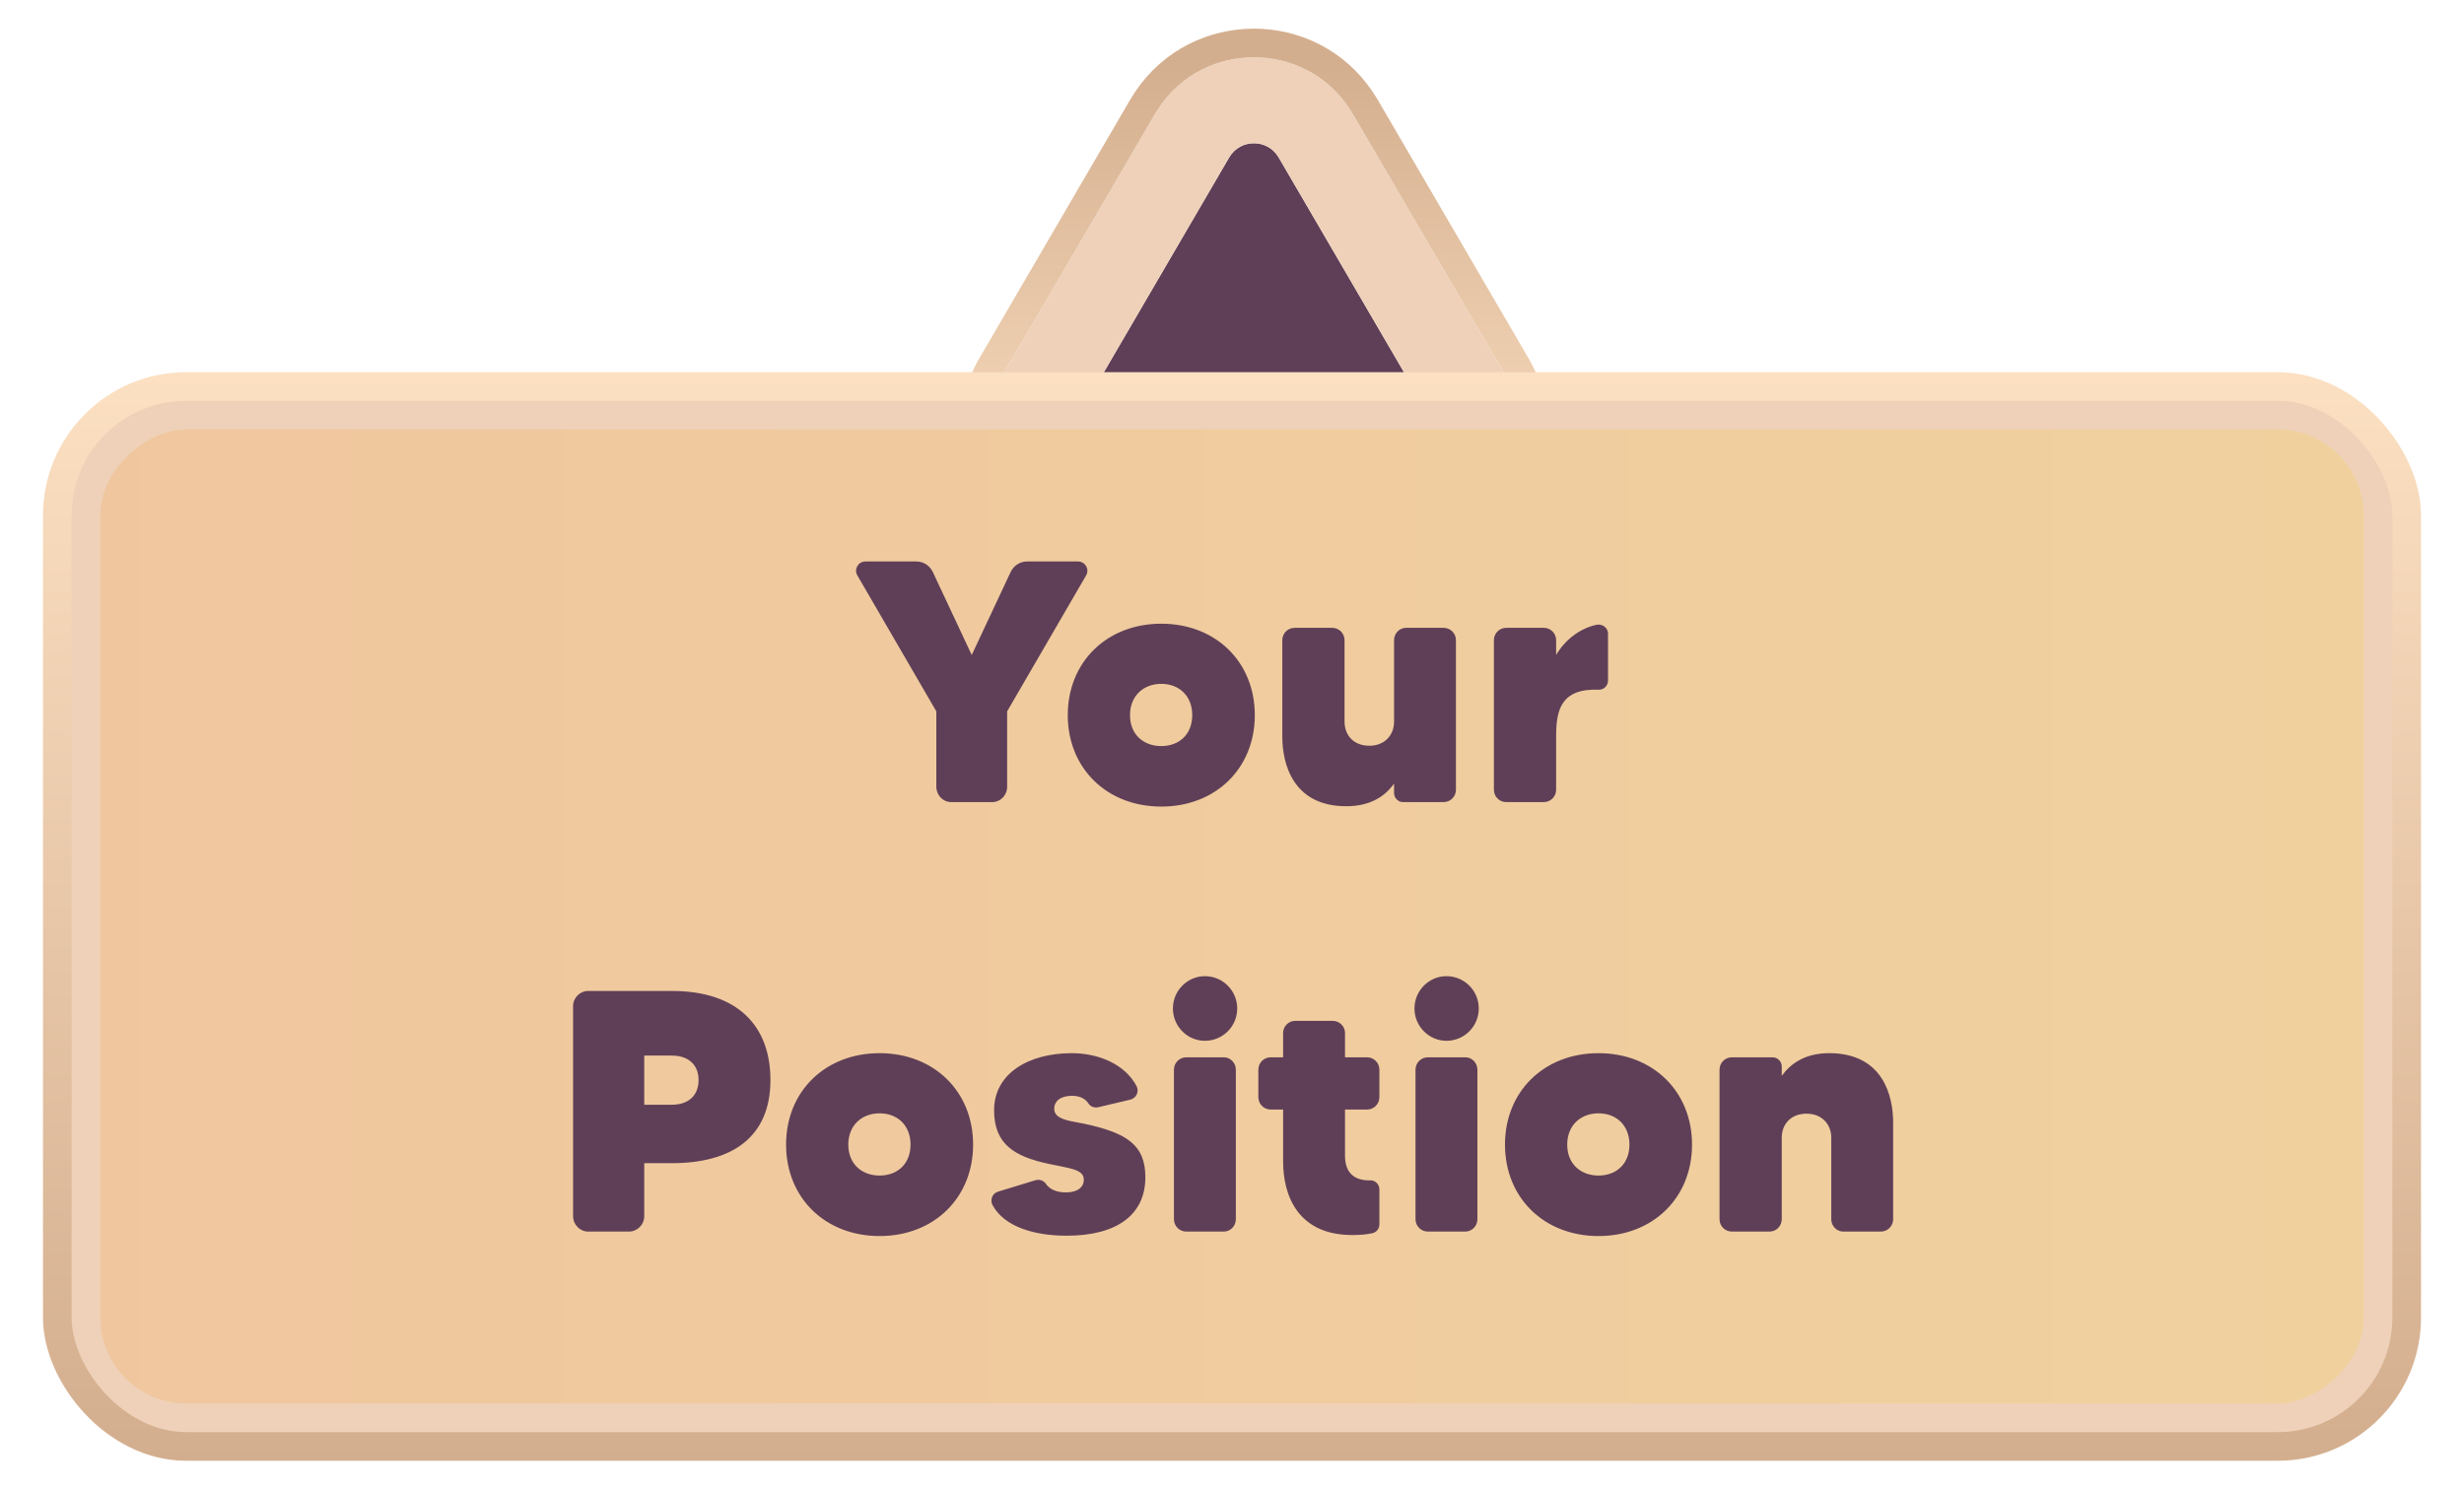 <svg width="86" height="52" viewBox="0 0 86 52" fill="none" xmlns="http://www.w3.org/2000/svg">
<g filter="url(#filter0_d_2655_15064)">
<path d="M44.129 4.496C43.743 3.835 42.787 3.835 42.401 4.496L37.142 13.512C36.753 14.178 37.234 15.016 38.006 15.016L48.524 15.016C49.296 15.016 49.777 14.178 49.388 13.512L44.129 4.496Z" fill="#5F3F57"/>
<path fill-rule="evenodd" clip-rule="evenodd" d="M44.129 4.496C43.743 3.835 42.787 3.835 42.401 4.496L37.142 13.512C36.753 14.178 37.234 15.016 38.006 15.016L48.524 15.016C49.296 15.016 49.777 14.178 49.388 13.512L44.129 4.496ZM39.81 2.985L34.551 12C32.995 14.667 34.919 18.016 38.006 18.016L48.524 18.016C51.611 18.016 53.535 14.667 51.979 12L46.72 2.985C45.177 0.339 41.353 0.339 39.81 2.985Z" fill="#EED1B8"/>
<path d="M37.685 18.505C34.402 18.281 32.424 14.654 34.119 11.748L39.378 2.732L39.548 2.463C41.321 -0.154 45.208 -0.154 46.981 2.463L47.152 2.732L52.411 11.748C54.161 14.748 51.997 18.515 48.524 18.516H38.006L37.685 18.505Z" stroke="url(#paint0_linear_2655_15064)"/>
<rect x="1.5" y="12.492" width="82" height="37" rx="4.5" fill="#EED1B8" stroke="url(#paint1_linear_2655_15064)"/>
<rect opacity="0.14" x="3" y="47.992" width="34" height="79" rx="3" transform="rotate(-90 3 47.992)" fill="url(#paint2_linear_2655_15064)"/>
<path d="M37.124 18.6C37.376 18.6 37.532 18.864 37.412 19.08L34.652 23.832V26.46C34.652 26.76 34.424 27 34.124 27H32.708C32.408 27 32.18 26.76 32.18 26.46V23.832L29.42 19.08C29.3 18.864 29.456 18.6 29.708 18.6H31.484C31.736 18.6 31.952 18.744 32.06 18.972L33.416 21.864L34.772 18.972C34.88 18.744 35.096 18.6 35.348 18.6H37.124ZM40.032 20.772C41.928 20.772 43.296 22.104 43.296 23.964C43.296 25.824 41.928 27.156 40.032 27.156C38.136 27.156 36.768 25.824 36.768 23.964C36.768 22.104 38.136 20.772 40.032 20.772ZM40.032 25.044C40.656 25.044 41.112 24.636 41.112 23.964C41.112 23.292 40.656 22.872 40.032 22.872C39.408 22.872 38.94 23.292 38.94 23.964C38.94 24.636 39.408 25.044 40.032 25.044ZM48.576 20.916H49.884C50.124 20.916 50.316 21.108 50.316 21.348V26.568C50.316 26.808 50.124 27 49.884 27H48.468C48.3 27 48.156 26.856 48.156 26.676V26.352C47.844 26.796 47.328 27.144 46.488 27.144C44.592 27.144 44.256 25.608 44.256 24.72V21.348C44.256 21.108 44.448 20.916 44.688 20.916H45.996C46.236 20.916 46.428 21.108 46.428 21.348V24.192C46.428 24.672 46.752 25.032 47.292 25.032C47.82 25.032 48.156 24.672 48.156 24.192V21.348C48.156 21.108 48.348 20.916 48.576 20.916ZM53.813 21.864C54.137 21.312 54.665 20.928 55.229 20.808C55.433 20.772 55.625 20.916 55.625 21.12V22.752C55.625 22.944 55.469 23.088 55.289 23.076C53.969 23.028 53.813 23.808 53.813 24.708V26.568C53.813 26.808 53.621 27 53.381 27H52.073C51.833 27 51.641 26.808 51.641 26.568V21.348C51.641 21.108 51.833 20.916 52.073 20.916H53.381C53.621 20.916 53.813 21.108 53.813 21.348V21.864Z" fill="#5F3F57"/>
<path d="M22.946 33.592C25.262 33.592 26.39 34.828 26.39 36.7C26.39 38.692 25.058 39.604 22.946 39.604H21.986V41.452C21.986 41.752 21.746 41.992 21.446 41.992H20.03C19.742 41.992 19.502 41.752 19.502 41.452V34.12C19.502 33.832 19.742 33.592 20.03 33.592H22.946ZM22.946 37.564C23.534 37.564 23.882 37.24 23.882 36.7C23.882 36.208 23.57 35.848 22.946 35.848H21.986V37.564H22.946ZM30.2 35.764C32.096 35.764 33.464 37.096 33.464 38.956C33.464 40.816 32.096 42.148 30.2 42.148C28.304 42.148 26.936 40.816 26.936 38.956C26.936 37.096 28.304 35.764 30.2 35.764ZM30.2 40.036C30.824 40.036 31.28 39.628 31.28 38.956C31.28 38.284 30.824 37.864 30.2 37.864C29.576 37.864 29.108 38.284 29.108 38.956C29.108 39.628 29.576 40.036 30.2 40.036ZM37.328 38.224C38.852 38.548 39.476 38.98 39.476 40.096C39.476 41.38 38.516 42.136 36.728 42.136C35.648 42.136 34.556 41.848 34.136 41.056C34.052 40.876 34.136 40.66 34.328 40.6L35.624 40.204C35.768 40.156 35.912 40.204 35.996 40.312C36.104 40.48 36.32 40.624 36.704 40.624C37.124 40.624 37.328 40.432 37.328 40.18C37.328 39.808 36.812 39.784 36.104 39.628C34.928 39.376 34.196 38.956 34.196 37.756C34.196 36.484 35.384 35.764 36.908 35.764C37.82 35.764 38.768 36.136 39.176 36.928C39.26 37.108 39.164 37.324 38.96 37.384L37.844 37.648C37.712 37.684 37.568 37.636 37.496 37.528C37.388 37.36 37.196 37.252 36.92 37.252C36.536 37.252 36.296 37.42 36.296 37.708C36.296 38.08 36.836 38.128 37.328 38.224ZM40.906 41.992C40.666 41.992 40.474 41.8 40.474 41.56V36.34C40.474 36.1 40.666 35.908 40.906 35.908H42.214C42.442 35.908 42.634 36.1 42.634 36.34V41.56C42.634 41.8 42.442 41.992 42.214 41.992H40.906ZM41.554 35.332C40.942 35.332 40.438 34.828 40.438 34.204C40.438 33.58 40.942 33.076 41.554 33.076C42.178 33.076 42.682 33.58 42.682 34.204C42.682 34.828 42.178 35.332 41.554 35.332ZM47.644 37.3C47.644 37.54 47.452 37.732 47.212 37.732H46.444V39.34C46.444 39.892 46.72 40.204 47.284 40.204C47.296 40.204 47.308 40.204 47.32 40.204C47.488 40.192 47.644 40.336 47.644 40.516V41.74C47.644 41.896 47.536 42.028 47.38 42.052C47.212 42.088 47.008 42.112 46.696 42.112C44.8 42.112 44.284 40.732 44.284 39.544V37.732H43.852C43.612 37.732 43.42 37.54 43.42 37.3V36.34C43.42 36.1 43.612 35.908 43.852 35.908H44.284V35.056C44.284 34.828 44.476 34.636 44.704 34.636H46.012C46.252 34.636 46.444 34.828 46.444 35.056V35.908H47.212C47.452 35.908 47.644 36.1 47.644 36.34V37.3ZM49.337 41.992C49.097 41.992 48.905 41.8 48.905 41.56V36.34C48.905 36.1 49.097 35.908 49.337 35.908H50.645C50.873 35.908 51.065 36.1 51.065 36.34V41.56C51.065 41.8 50.873 41.992 50.645 41.992H49.337ZM49.985 35.332C49.373 35.332 48.869 34.828 48.869 34.204C48.869 33.58 49.373 33.076 49.985 33.076C50.609 33.076 51.113 33.58 51.113 34.204C51.113 34.828 50.609 35.332 49.985 35.332ZM55.292 35.764C57.188 35.764 58.556 37.096 58.556 38.956C58.556 40.816 57.188 42.148 55.292 42.148C53.396 42.148 52.028 40.816 52.028 38.956C52.028 37.096 53.396 35.764 55.292 35.764ZM55.292 40.036C55.916 40.036 56.372 39.628 56.372 38.956C56.372 38.284 55.916 37.864 55.292 37.864C54.668 37.864 54.2 38.284 54.2 38.956C54.2 39.628 54.668 40.036 55.292 40.036ZM63.344 35.764C65.252 35.764 65.576 37.3 65.576 38.188V41.56C65.576 41.8 65.384 41.992 65.144 41.992H63.836C63.608 41.992 63.416 41.8 63.416 41.56V38.716C63.416 38.236 63.08 37.876 62.552 37.876C62.012 37.876 61.688 38.236 61.688 38.716V41.56C61.688 41.8 61.496 41.992 61.256 41.992H59.948C59.708 41.992 59.516 41.8 59.516 41.56V36.34C59.516 36.1 59.708 35.908 59.948 35.908H61.364C61.544 35.908 61.688 36.052 61.688 36.232V36.556C62 36.124 62.504 35.764 63.344 35.764Z" fill="#5F3F57"/>
</g>
<defs>
<filter id="filter0_d_2655_15064" x="0.5" y="0" width="85" height="51.992" filterUnits="userSpaceOnUse" color-interpolation-filters="sRGB">
<feFlood flood-opacity="0" result="BackgroundImageFix"/>
<feColorMatrix in="SourceAlpha" type="matrix" values="0 0 0 0 0 0 0 0 0 0 0 0 0 0 0 0 0 0 127 0" result="hardAlpha"/>
<feOffset dx="0.5" dy="1"/>
<feGaussianBlur stdDeviation="0.5"/>
<feComposite in2="hardAlpha" operator="out"/>
<feColorMatrix type="matrix" values="0 0 0 0 0.937 0 0 0 0 0.718 0 0 0 0 0.231 0 0 0 0.4 0"/>
<feBlend mode="normal" in2="BackgroundImageFix" result="effect1_dropShadow_2655_15064"/>
<feBlend mode="normal" in="SourceGraphic" in2="effect1_dropShadow_2655_15064" result="shape"/>
</filter>
<linearGradient id="paint0_linear_2655_15064" x1="43.265" y1="1" x2="43.265" y2="18.016" gradientUnits="userSpaceOnUse">
<stop stop-color="#D3AE8E"/>
<stop offset="1" stop-color="#FCE0C2"/>
</linearGradient>
<linearGradient id="paint1_linear_2655_15064" x1="42.5" y1="11.992" x2="42.5" y2="49.992" gradientUnits="userSpaceOnUse">
<stop stop-color="#FCE0C2"/>
<stop offset="1" stop-color="#D3AE8E"/>
</linearGradient>
<linearGradient id="paint2_linear_2655_15064" x1="20" y1="47.992" x2="20" y2="126.992" gradientUnits="userSpaceOnUse">
<stop stop-color="#FF8A00"/>
<stop offset="1" stop-color="#FFD600"/>
</linearGradient>
</defs>
</svg>
